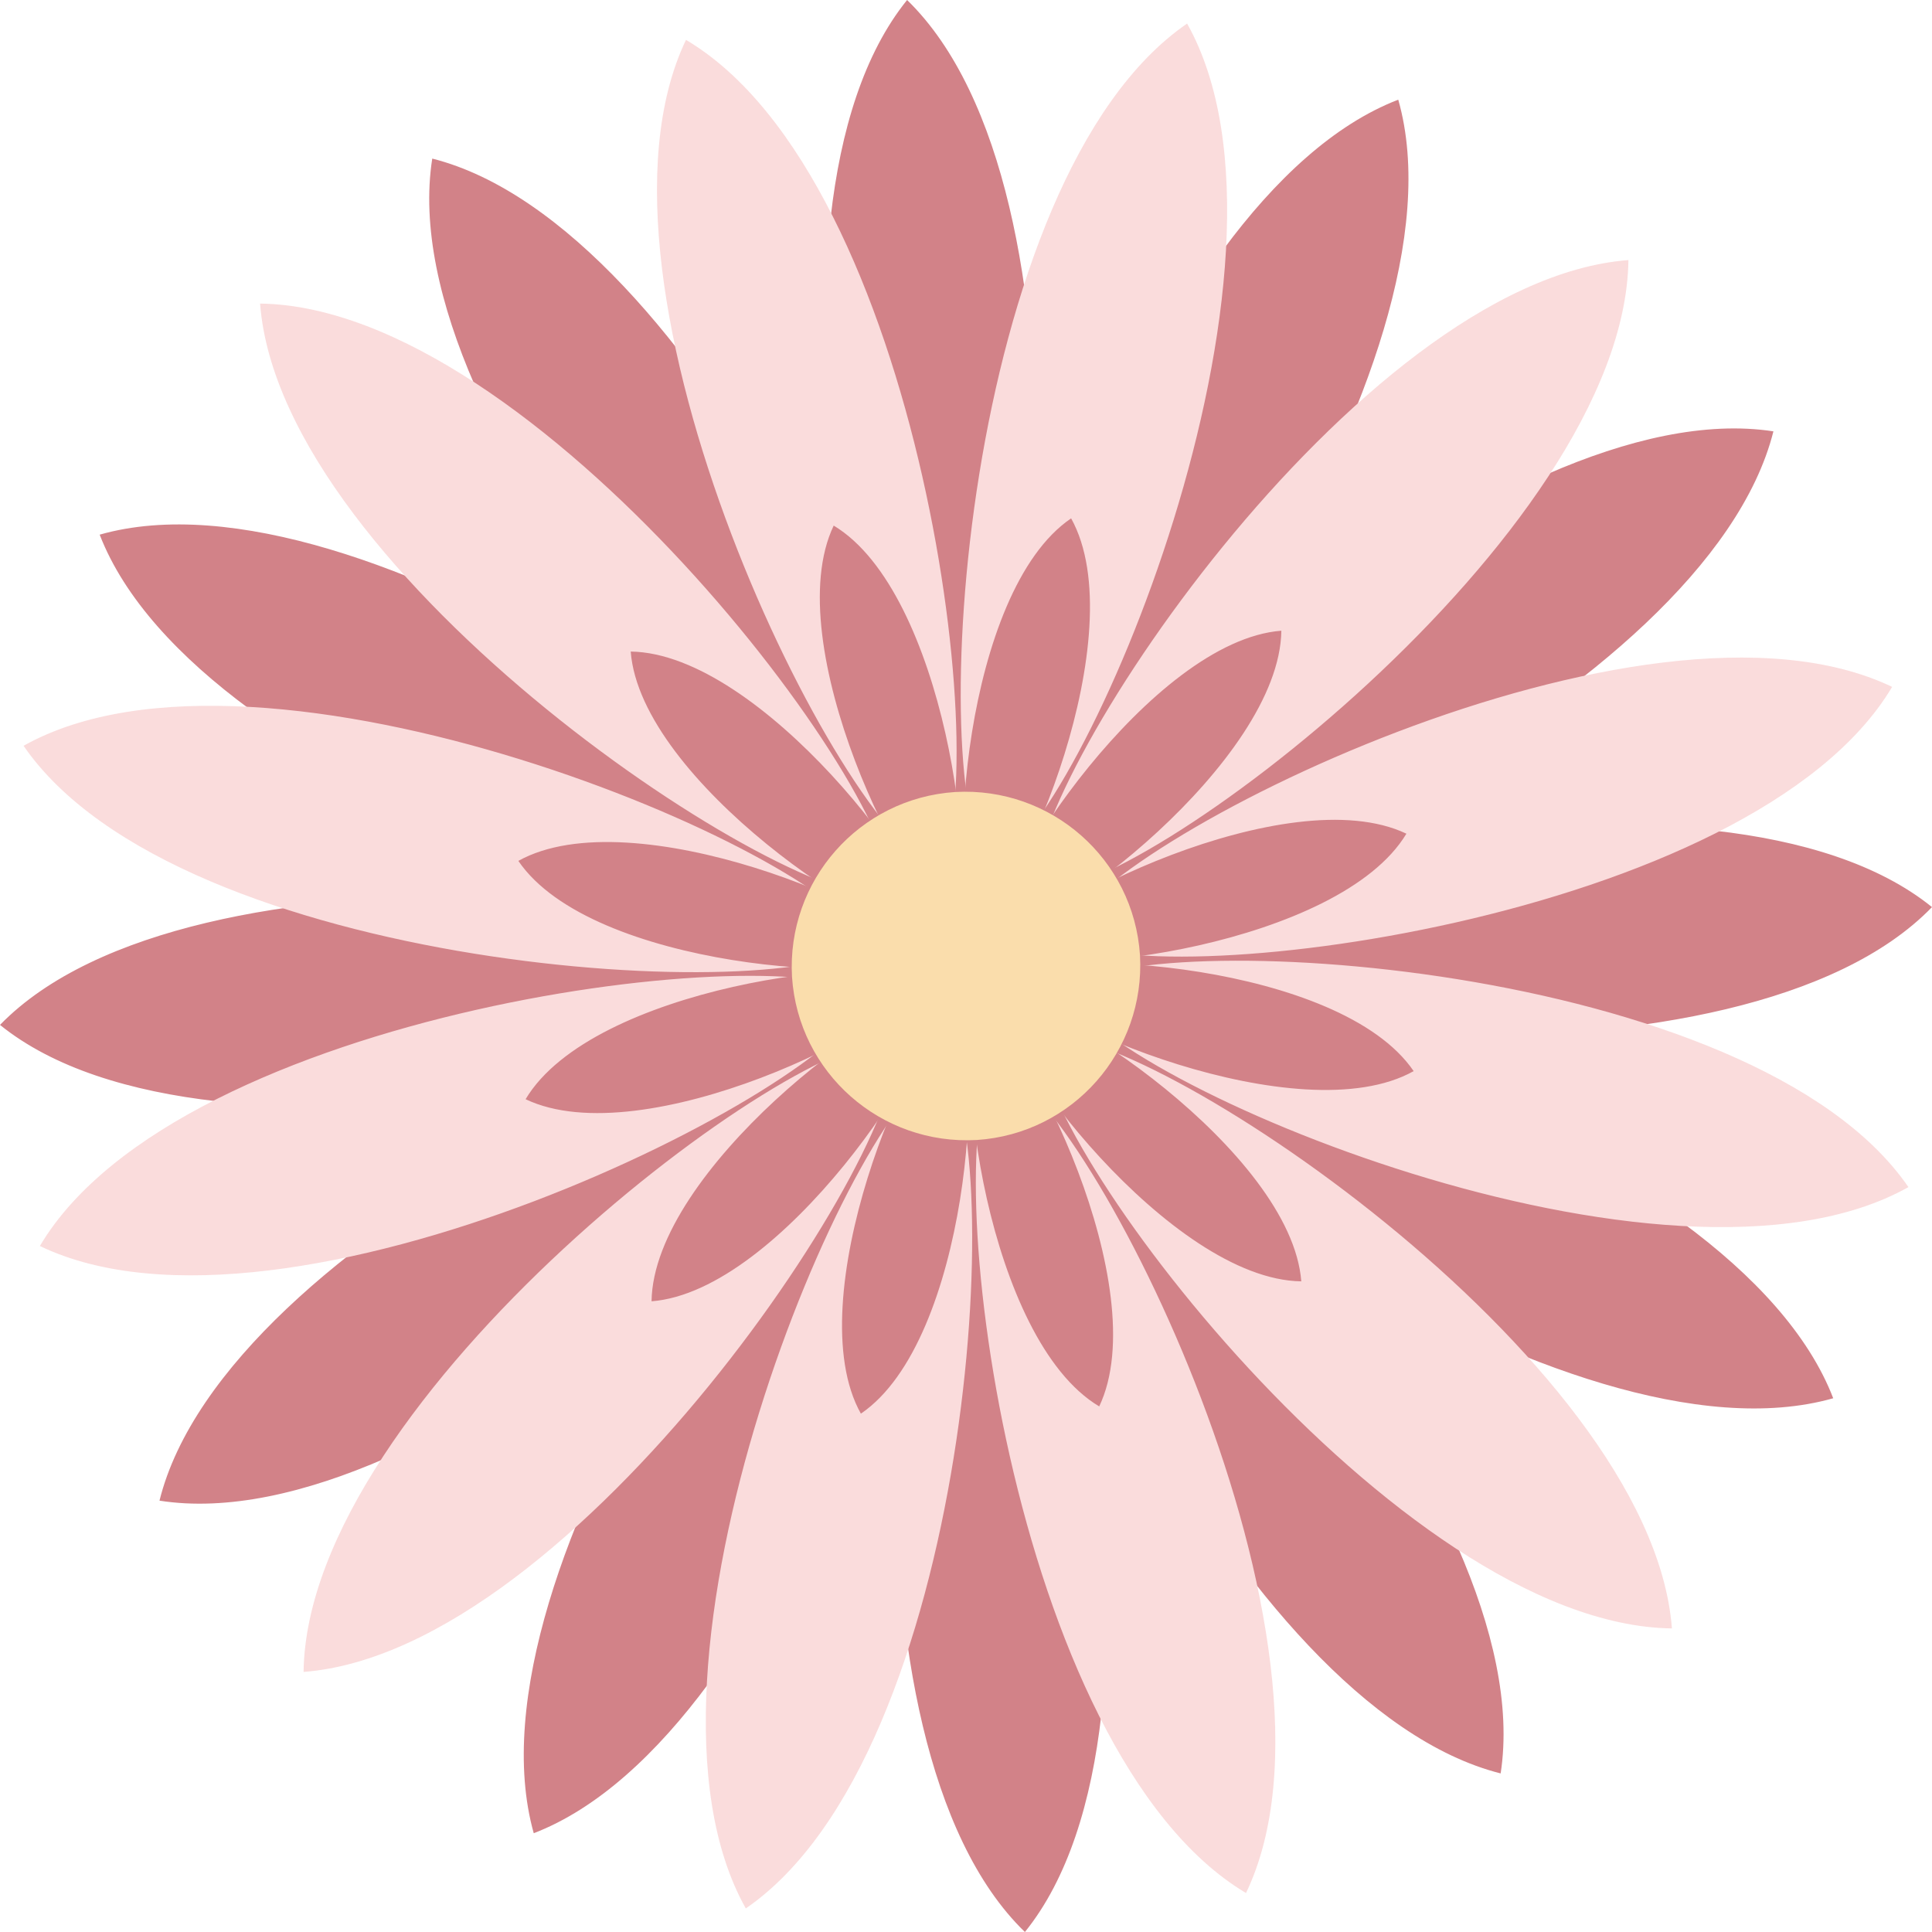 <?xml version="1.0" encoding="utf-8"?>
<!-- Generator: Adobe Illustrator 19.1.0, SVG Export Plug-In . SVG Version: 6.00 Build 0)  -->
<svg version="1.1" id="图层_1" xmlns="http://www.w3.org/2000/svg" xmlns:xlink="http://www.w3.org/1999/xlink" x="0px" y="0px"
	 viewBox="0 0 213.2 213.2" style="enable-background:new 0 0 213.2 213.2;" xml:space="preserve">
<style type="text/css">
	.st0{fill-rule:evenodd;clip-rule:evenodd;fill:#D28288;}
	.st1{fill-rule:evenodd;clip-rule:evenodd;fill:#FADCDC;}
	.st2{fill-rule:evenodd;clip-rule:evenodd;fill:#FADDAC;}
</style>
<path class="st0" d="M117.8,105.9c6.1-9.4,71.9-24.8,95.4-5.8C192.2,121.8,125,114.5,117.8,105.9L117.8,105.9z M100.4,97.3
	C89.2,96.6,43,47.4,47.7,17.5C77,24.9,104.2,86.7,100.4,97.3L100.4,97.3z M96.6,101.6C86.6,106.7,21.9,87.2,11,59
	C40.1,50.7,94.6,90.6,96.6,101.6L96.6,101.6z M95.4,107.3c-6.1,9.4-71.9,24.8-95.4,5.8C21.1,91.4,88.2,98.7,95.4,107.3L95.4,107.3z
	 M97.3,112.8c-0.6,11.2-49.8,57.5-79.7,52.8C24.9,136.2,86.7,109,97.3,112.8L97.3,112.8z M101.6,116.7c5.1,10-14.4,74.7-42.7,85.6
	C50.7,173.1,90.6,118.6,101.6,116.7L101.6,116.7z M107.3,117.8c9.4,6.1,24.8,71.9,5.8,95.4C91.4,192.2,98.7,125,107.3,117.8
	L107.3,117.8z M112.8,116c11.2,0.6,57.4,49.8,52.8,79.7C136.2,188.3,109,126.5,112.8,116L112.8,116z M116.7,111.6
	c10-5.1,74.7,14.4,85.6,42.7C173.1,162.6,118.6,122.7,116.7,111.6L116.7,111.6z M116,100.4c0.6-11.2,49.8-57.4,79.7-52.8
	C188.3,77,126.5,104.2,116,100.4L116,100.4z M111.6,96.6c-5.1-10,14.4-74.7,42.7-85.6C162.6,40.1,122.7,94.6,111.6,96.6L111.6,96.6z
	 M105.9,95.4c-9.4-6.1-24.8-71.9-5.8-95.4C121.8,21.1,114.5,88.2,105.9,95.4L105.9,95.4z"/>
<path class="st1" d="M117.3,103.4c3.8-10.5,64.2-40.7,91.5-27.6C193.4,101.7,126.4,110,117.3,103.4L117.3,103.4z M98.4,98.9
	c-11,2-67.4-35.3-69.7-65.4C59,33.9,99.7,87.8,98.4,98.9L98.4,98.9z M95.7,104.1c-8.6,7.2-76,3.1-93.1-21.8
	C29,67.5,91.2,93.8,95.7,104.1L95.7,104.1z M95.9,109.9c-3.8,10.5-64.2,40.7-91.5,27.6C19.8,111.5,86.9,103.2,95.9,109.9L95.9,109.9
	z M98.9,114.8c2,11-35.3,67.4-65.4,69.7C33.9,154.2,87.8,113.5,98.9,114.8L98.9,114.8z M104.1,117.5c7.2,8.6,3.1,76-21.8,93.1
	C67.5,184.2,93.8,122,104.1,117.5L104.1,117.5z M109.9,117.4c10.5,3.8,40.7,64.2,27.6,91.5C111.5,193.4,103.2,126.4,109.9,117.4
	L109.9,117.4z M114.8,114.3c11-2,67.4,35.3,69.7,65.4C154.2,179.3,113.5,125.4,114.8,114.3L114.8,114.3z M117.5,109.2
	c8.6-7.2,76-3.1,93.1,21.8C184.2,145.8,122,119.5,117.5,109.2L117.5,109.2z M114.3,98.4c-2-11,35.3-67.4,65.4-69.7
	C179.3,59,125.4,99.7,114.3,98.4L114.3,98.4z M109.2,95.7c-7.2-8.6-3.1-76,21.8-93.1C145.8,29,119.5,91.2,109.2,95.7L109.2,95.7z
	 M103.4,95.9C92.8,92.1,62.7,31.6,75.7,4.4C101.7,19.8,110,86.9,103.4,95.9L103.4,95.9z"/>
<path class="st0" d="M111.7,105.1c1.8-5,30.5-19.3,43.5-13.1C147.8,104.3,116,108.2,111.7,105.1L111.7,105.1z M102.7,103
	c-5.2,0.9-32-16.8-33.1-31.1C84,72.1,103.3,97.7,102.7,103L102.7,103z M101.4,105.4c-4.1,3.4-36.1,1.5-44.2-10.4
	C69.8,88,99.3,100.5,101.4,105.4L101.4,105.4z M101.5,108.2c-1.8,5-30.5,19.3-43.5,13.1C65.4,108.9,97.2,105,101.5,108.2
	L101.5,108.2z M103,110.5c0.9,5.2-16.8,32-31.1,33.1C72.1,129.2,97.7,109.9,103,110.5L103,110.5z M105.4,111.8
	c3.4,4.1,1.5,36.1-10.4,44.2C88,143.5,100.5,113.9,105.4,111.8L105.4,111.8z M108.2,111.7c5,1.8,19.3,30.5,13.1,43.5
	C108.9,147.8,105,116,108.2,111.7L108.2,111.7z M110.5,110.3c5.2-0.9,32,16.8,33.1,31.1C129.2,141.2,109.9,115.6,110.5,110.3
	L110.5,110.3z M111.8,107.8c4.1-3.4,36.1-1.5,44.2,10.4C143.5,125.2,113.9,112.7,111.8,107.8L111.8,107.8z M110.3,102.7
	c-0.9-5.2,16.8-32,31.1-33.1C141.2,84,115.6,103.3,110.3,102.7L110.3,102.7z M107.8,101.4c-3.4-4.1-1.5-36.1,10.4-44.2
	C125.2,69.8,112.7,99.3,107.8,101.4L107.8,101.4z M105.1,101.5c-5-1.8-19.3-30.5-13.1-43.5C104.3,65.4,108.2,97.2,105.1,101.5
	L105.1,101.5z"/>
<path class="st2" d="M105.4,87.4c10.6-0.6,19.7,7.4,20.4,18c0.6,10.6-7.4,19.7-18,20.4c-10.6,0.6-19.7-7.4-20.4-18
	C86.8,97.2,94.8,88.1,105.4,87.4L105.4,87.4z"/>
</svg>
